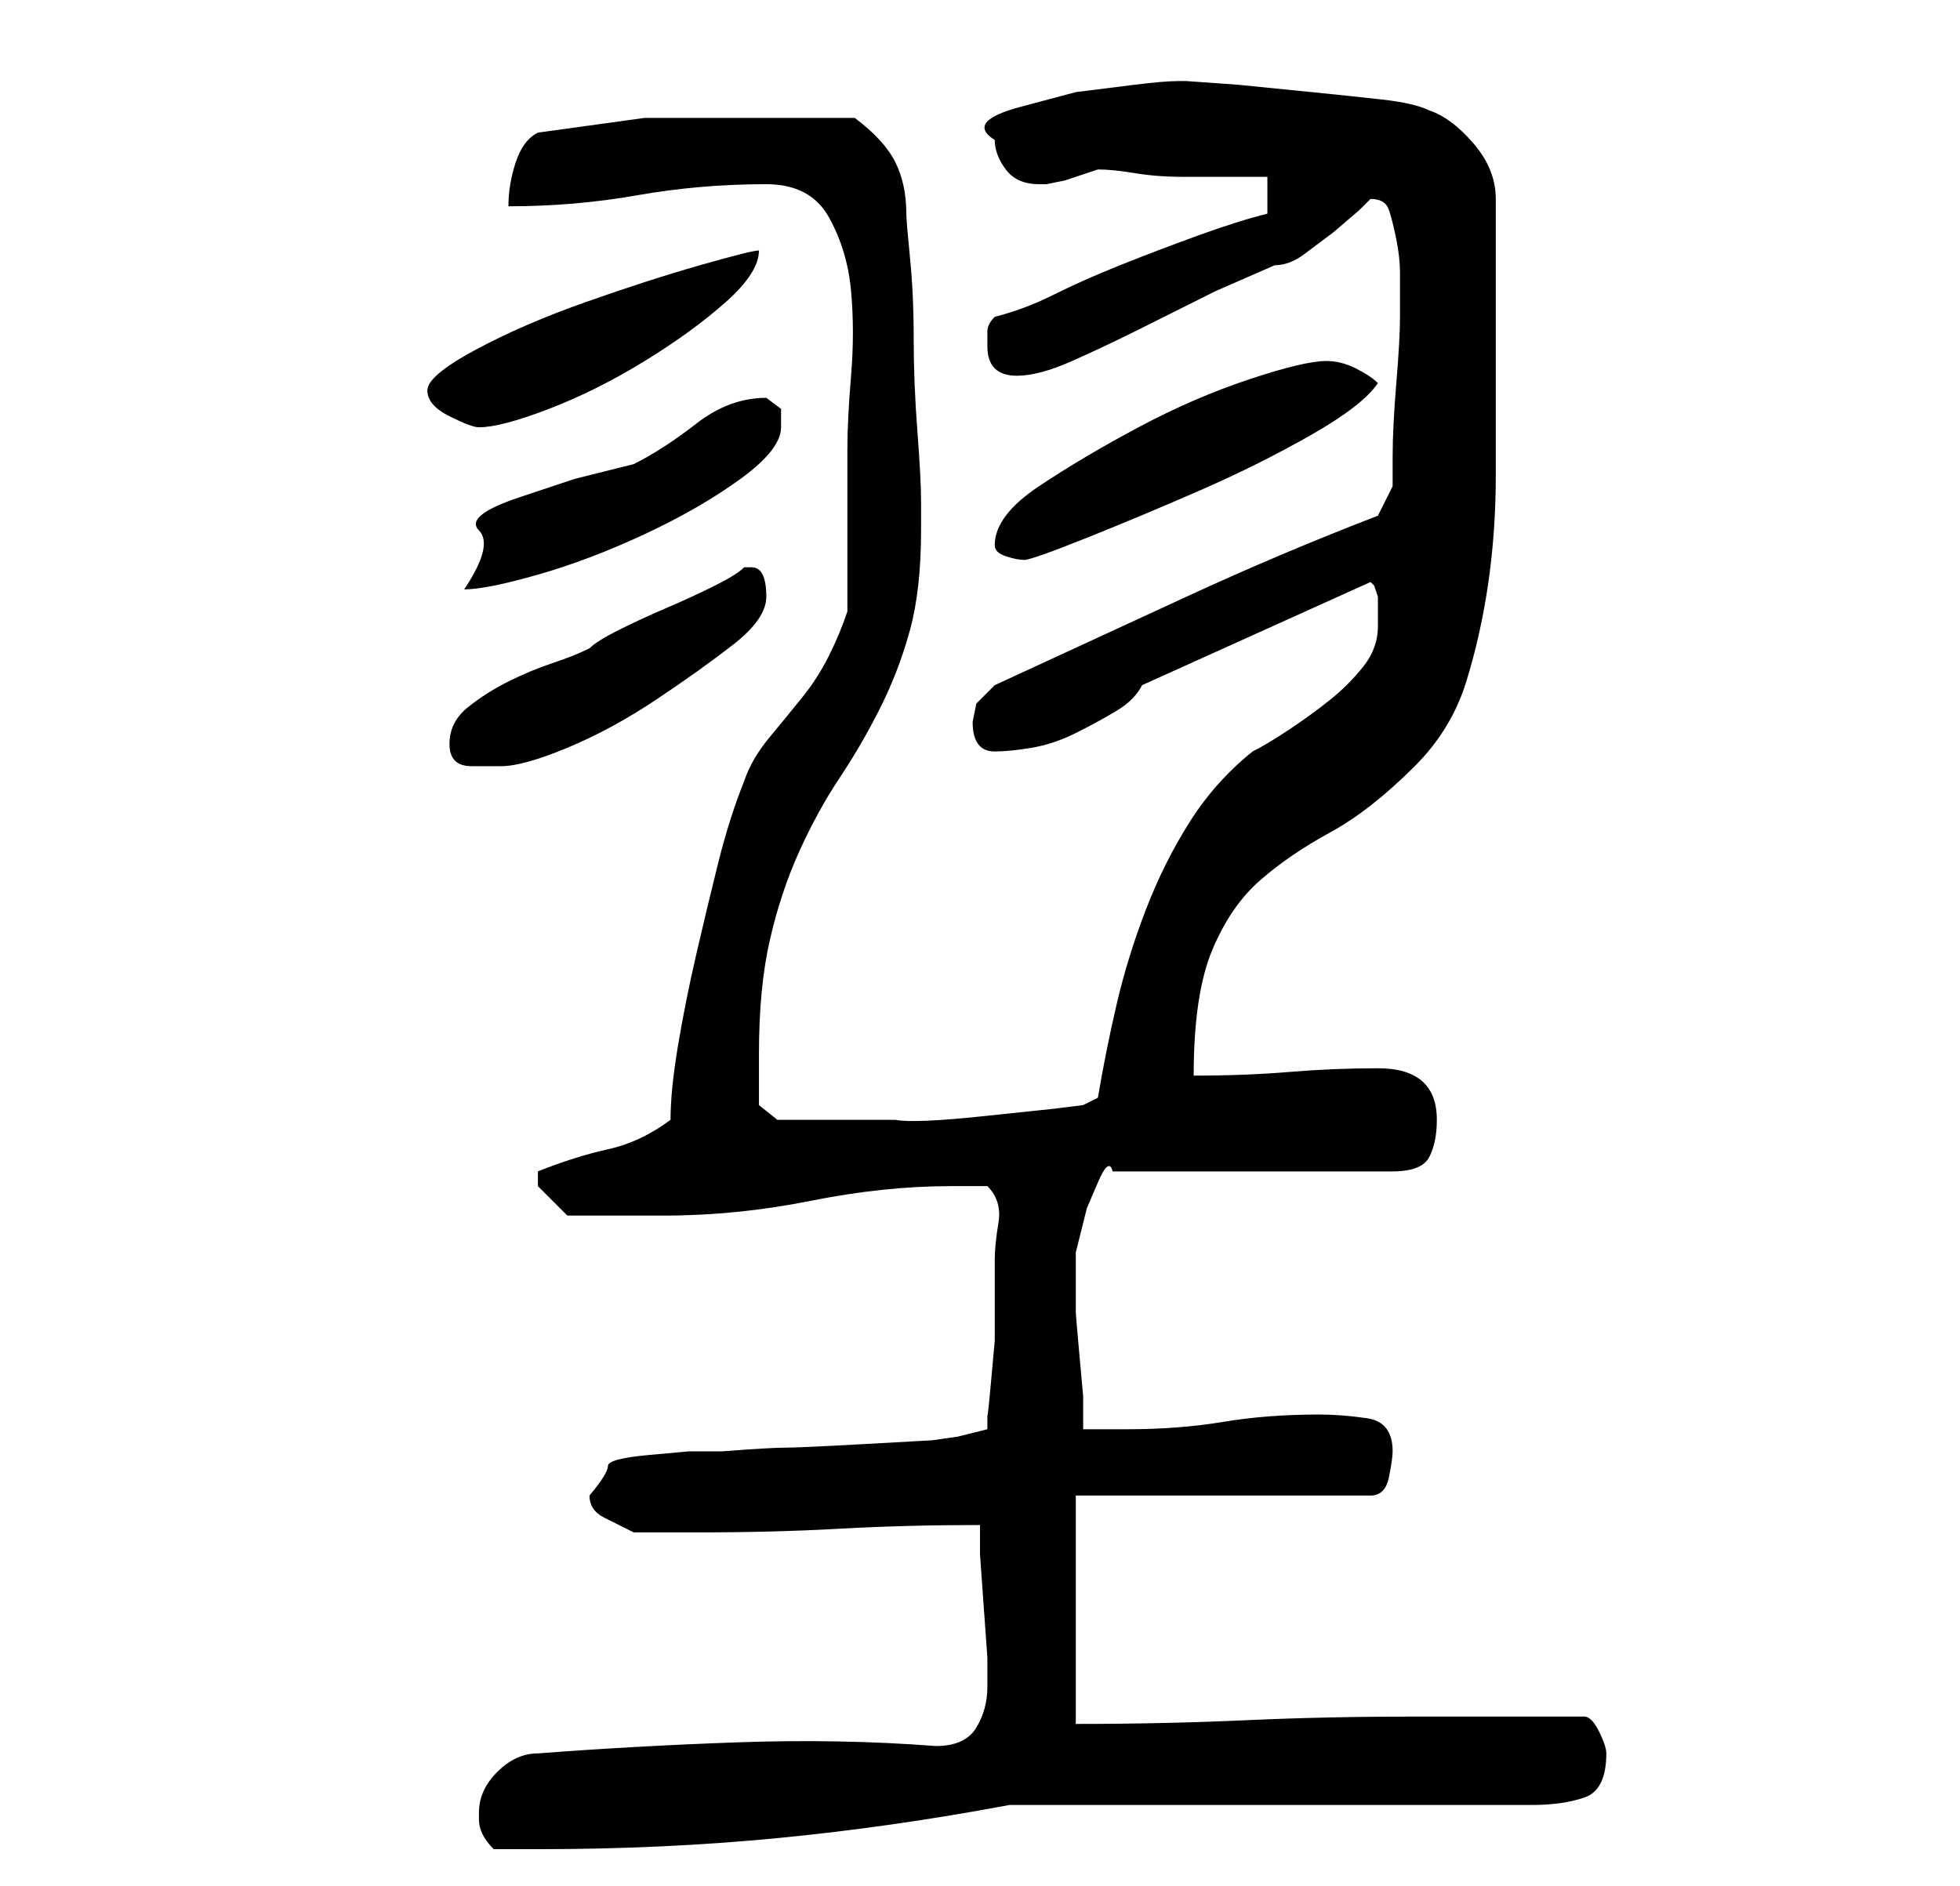 <?xml version="1.0" standalone="no"?>
<!DOCTYPE svg PUBLIC "-//W3C//DTD SVG 1.1//EN" "http://www.w3.org/Graphics/SVG/1.1/DTD/svg11.dtd" >
<svg xmlns="http://www.w3.org/2000/svg" xmlns:xlink="http://www.w3.org/1999/xlink" version="1.1" viewBox="-10 0 266 256">
   <path fill="currentColor"
d="M55 246v0.5v0.5q0 1 0.5 2t1.5 2h6q17 0 32.5 -1.5t31.5 -4.5h71q4 0 7 -1t3 -6q0 -1 -1 -3t-2 -2h-23q-12 0 -23 0.5t-23 0.5v-31h40q2 0 2.5 -2.5t0.5 -3.5q0 -4 -3.5 -4.5t-6.5 -0.5q-7 0 -13 1t-13 1h-6v-4.5t-0.5 -5.5t-0.5 -6v-4v-2v-2l0.5 -2l1 -4t1.5 -3.5
t2 -1.5h38q4 0 5 -2t1 -5q0 -7 -8 -7q-6 0 -12 0.5t-13 0.5q0 -11 2.5 -17t6.5 -9.5t9.5 -6.5t11.5 -9q5 -5 7 -11.5t3 -13.5t1 -14.5v-13.5v-4v-8v-7v-5q0 -4 -3 -7.5t-6 -4.5q-2 -1 -6.5 -1.5t-9.5 -1l-10 -1t-7 -0.5h-1q-2 0 -6 0.5l-8 1t-7.5 2t-3.5 4.5q0 2 1.5 4
t4.5 2h1t2.5 -0.5l3 -1l1.5 -0.5q2 0 5 0.5t6.5 0.5h6.5h5v5q-4 1 -9.5 3t-10.5 4t-9 4t-8 3q-1 1 -1 2v2q0 4 4 4q3 0 7.5 -2t9.5 -4.5l10 -5t8 -3.5q2 0 4 -1.5l4 -3t3.5 -3l1.5 -1.5q2 0 2.5 1.5t1 4t0.5 4.5v3v3q0 3 -0.5 9t-0.5 10v4l-2 4q-13 5 -26 11l-26 12
l-2.5 2.5t-0.5 2.5q0 4 3 4q2 0 5 -0.5t6 -2t5.5 -3t3.5 -3.5l31 -14l0.5 0.5t0.5 1.5v1.5v2.5q0 3 -2 5.5t-4.5 4.5t-5.5 4t-5 3q-5 4 -8.5 9.5t-6 12t-4 13t-2.5 12.5l-2 1l-4 0.5t-9.5 1t-12 0.5h-10.5h-2h-3.5t-2.5 -2v-7q0 -9 1.5 -15.5t4 -12t5.5 -10t5.5 -9.5
t4 -10.5t1.5 -13.5v-4q0 -3 -0.5 -9.5t-0.5 -12.5t-0.5 -11t-0.5 -6q0 -4 -1.5 -7t-5.5 -6h-3h-4h-5h-2h-14.5t-14.5 2q-2 1 -3 4t-1 6q9 0 17.5 -1.5t17.5 -1.5q6 0 8.5 4.5t3 10t0 11.5t-0.5 10v22q-1 3 -2.5 6t-3.5 5.5t-4.5 5.5t-3.5 6q-2 5 -3.5 11t-3 12.5t-2.5 12.5
t-1 10q-4 3 -8.5 4t-9.5 3v1v0v1l2 2l2 2h13q10 0 20 -2t19 -2h5q2 2 1.5 5t-0.5 5v7v4t-0.5 5.5t-0.5 4.5v2l-4 1l-3.5 0.5t-9 0.5t-11 0.5t-8.5 0.5h-4.5t-5.5 0.5t-5.5 1.5t-2.5 4q0 2 2 3l4 2h9q10 0 19 -0.5t19 -0.5v4t0.5 7t0.5 7v4q0 3 -1.5 5.5t-5.5 2.5
q-13 -1 -27 -0.5t-27 1.5q-3 0 -5.5 2.5t-2.5 5.5zM51 101q0 3 3 3h4q3 0 9 -2.5t12 -6.5t10.5 -7.5t4.5 -6.5q0 -2 -0.5 -3t-1.5 -1h-1q-1 1 -4 2.5t-6.5 3t-6.5 3t-4 2.5q-2 1 -5 2t-6 2.5t-5.5 3.5t-2.5 5zM94 54q-5 0 -9.5 3.5t-8.5 5.5l-8 2t-7.5 2.5t-5.5 4.5t-2 8
q3 0 10 -2t14.5 -5.5t13 -7.5t5.5 -7v-2.5t-2 -1.5zM125 74q0 1 1.5 1.5t2.5 0.5t8.5 -3t15.5 -6.5t15 -7.5t9 -7q-1 -1 -3 -2t-4 -1q-3 0 -10.5 2.5t-15 6.5t-13.5 8t-6 8zM48 53q0 2 3 3.5t4 1.5q3 0 9.5 -2.5t13 -6.5t11 -8t4.5 -7q-1 0 -8 2t-15.5 5t-15 6.5t-6.5 5.5z
" />
</svg>
